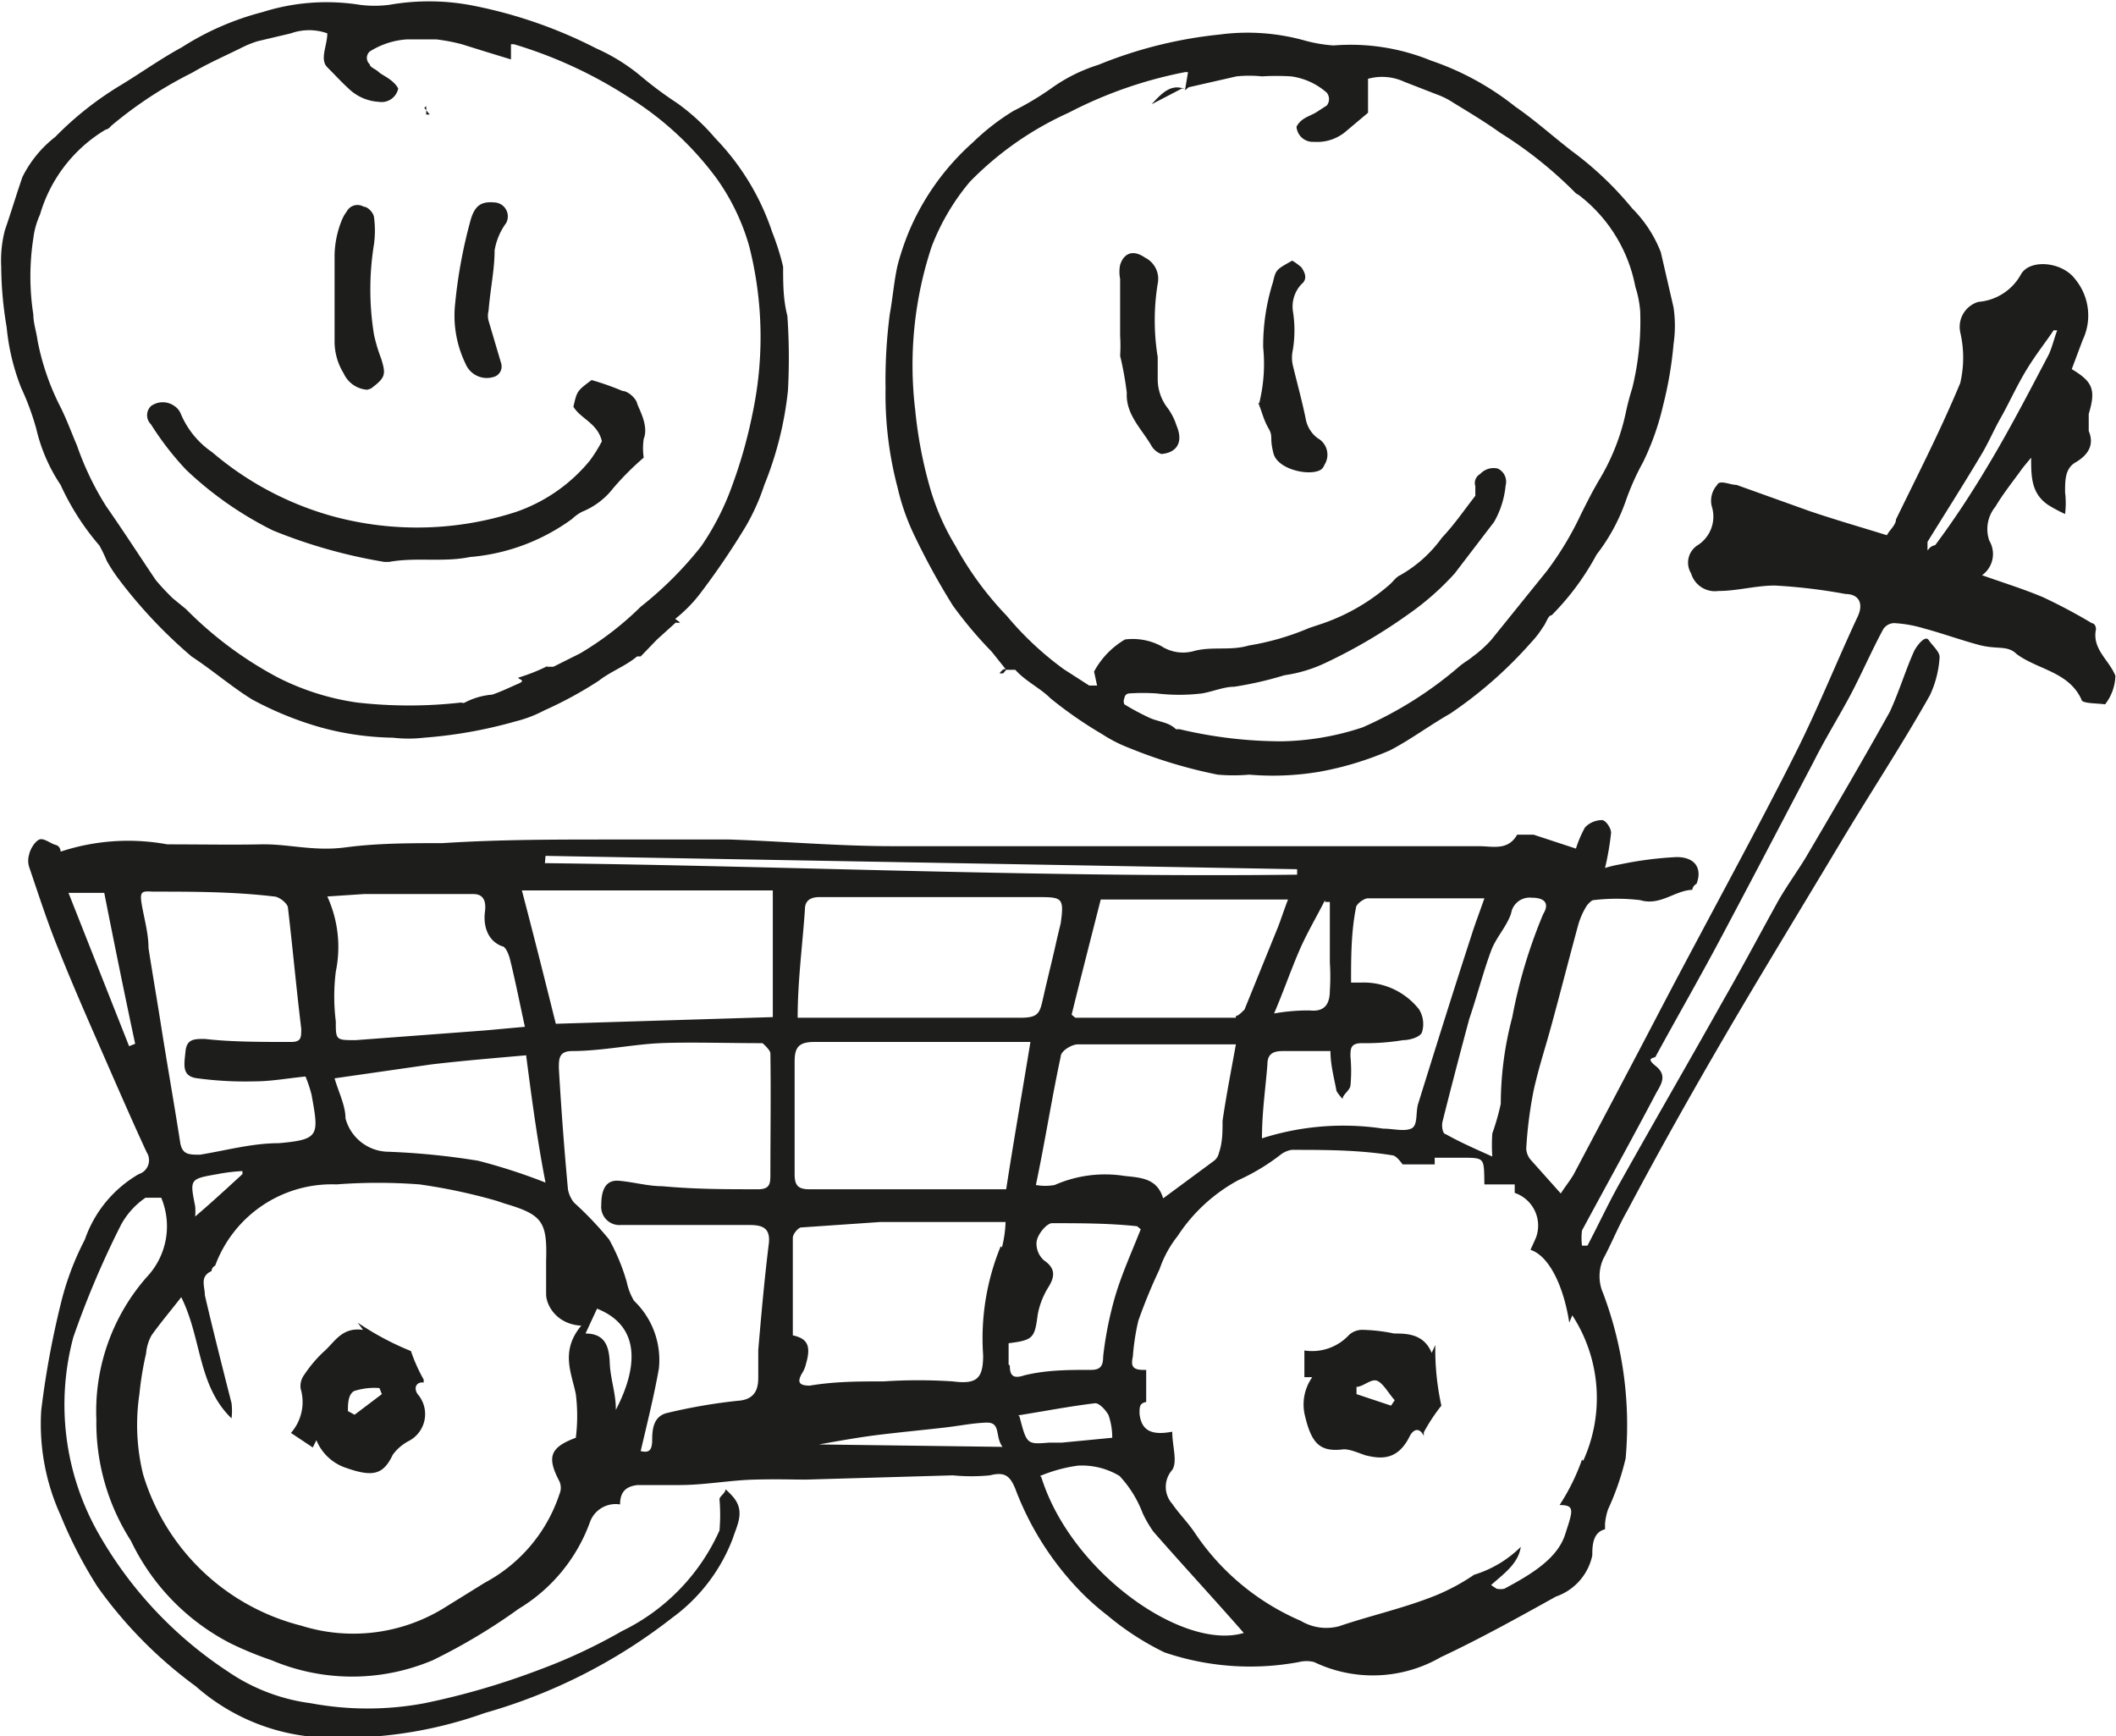 <svg xmlns="http://www.w3.org/2000/svg" viewBox="0 0 34.91 28.64"><defs><style>.cls-1{isolation:isolate;}.cls-2{fill:#1d1d1b;mix-blend-mode:multiply;}</style></defs><g class="cls-1"><g id="Layer_2" data-name="Layer 2"><g id="Ebene_1" data-name="Ebene 1"><path class="cls-2" d="M34.9,11.15c-.1-.26-.39-.44-.32-.77,0,0,0-.09-.07-.1a9,9,0,0,0-.81-.43c-.31-.13-.63-.23-1-.36a.43.43,0,0,0,.12-.57.58.58,0,0,1,.1-.56c.13-.22.3-.43.45-.64l.14-.17c0,.31,0,.59.28.78a2.49,2.49,0,0,0,.28.15,1.49,1.49,0,0,0,0-.36c0-.2,0-.39.17-.49s.33-.26.22-.52c0-.08,0-.19,0-.28.12-.4.07-.53-.28-.74l.18-.48a.94.94,0,0,0-.12-1c-.22-.3-.76-.34-.9-.08a.88.88,0,0,1-.7.45.43.43,0,0,0-.3.5,1.84,1.84,0,0,1,0,.84c-.32.77-.7,1.51-1.06,2.25,0,.09-.11.18-.15.26-.45-.14-.87-.26-1.28-.4L28.65,8c-.11,0-.28-.09-.32,0a.39.39,0,0,0-.09.35A.56.56,0,0,1,28,9a.34.34,0,0,0-.1.46.41.41,0,0,0,.45.29c.31,0,.62-.09.93-.09a9.11,9.11,0,0,1,1.17.14c.21,0,.31.15.19.39-.34.73-.64,1.48-1,2.2s-.78,1.51-1.18,2.26-.76,1.42-1.13,2.13-.91,1.73-1.37,2.6c-.06.1-.14.2-.21.31l-.5-.56a.31.31,0,0,1-.07-.18A7,7,0,0,1,25.3,18c.08-.37.2-.73.3-1.1.15-.55.29-1.1.44-1.65a1.23,1.23,0,0,1,.14-.31s.07-.09.11-.09a3.27,3.27,0,0,1,.77,0c.33.1.57-.16.86-.17,0,0,0-.06.07-.1.09-.23,0-.44-.33-.44a5.92,5.92,0,0,0-.93.12,1.83,1.83,0,0,0-.25.06,4.71,4.71,0,0,0,.1-.58c0-.08-.09-.21-.15-.21a.39.39,0,0,0-.28.12A1.85,1.85,0,0,0,26,14l-.7-.23c-.09,0-.24,0-.27,0-.15.27-.41.19-.63.19s-.46,0-.68,0l-1.08,0c-.05,0-.08,0-.1,0l-.76,0-3.63,0-3.42,0c-.9,0-1.8-.08-2.7-.11-.65,0-1.3,0-1.95,0-.93,0-1.85,0-2.78.06-.54,0-1.07,0-1.6.07s-.94-.06-1.4-.05-1,0-1.54,0A3.56,3.56,0,0,0,1,14.05s0-.09-.08-.11-.2-.12-.27-.09S.5,14,.48,14.1a.35.35,0,0,0,0,.2c.16.47.31.94.5,1.4.28.7.59,1.39.89,2.08.18.41.36.82.55,1.23a.24.24,0,0,1-.13.36,2,2,0,0,0-.89,1.08A4.67,4.67,0,0,0,1,21.52a14.57,14.57,0,0,0-.32,1.75A3.63,3.63,0,0,0,1,25a7.32,7.32,0,0,0,.61,1.18,7.2,7.2,0,0,0,1.62,1.64,3.39,3.39,0,0,0,1.89.83A7,7,0,0,0,8,28.26a9,9,0,0,0,3.09-1.57,2.89,2.89,0,0,0,1-1.31c.07-.22.21-.45,0-.69a1.36,1.36,0,0,0-.12-.12c0,.06-.09.11-.1.16a3,3,0,0,1,0,.52,3.38,3.38,0,0,1-1.61,1.66,9,9,0,0,1-1.37.64A12.27,12.27,0,0,1,7,28.1a5.1,5.1,0,0,1-1.87,0,3.14,3.14,0,0,1-1.38-.53,6.65,6.65,0,0,1-2.13-2.28,4.3,4.3,0,0,1-.41-3.23A15,15,0,0,1,2,20.2a1.29,1.29,0,0,1,.4-.44s.25,0,.26,0a1.22,1.22,0,0,1-.24,1.31,3.35,3.35,0,0,0-.83,2.35,3.61,3.61,0,0,0,.57,2A3.69,3.69,0,0,0,3.8,27.11a5.72,5.72,0,0,0,.68.28,3.41,3.41,0,0,0,2.66,0,9.7,9.7,0,0,0,1.42-.85,2.77,2.77,0,0,0,1.17-1.42.45.45,0,0,1,.5-.3c0-.22.11-.3.29-.32l.69,0c.42,0,.83-.08,1.24-.09s.57,0,.85,0l2.42-.07a3.14,3.14,0,0,0,.61,0c.24-.06.33,0,.42.22a4.91,4.91,0,0,0,1.07,1.69,4.16,4.16,0,0,0,.45.4,4.57,4.57,0,0,0,.94.61,4.39,4.39,0,0,0,2.22.16.52.52,0,0,1,.25,0,2.24,2.24,0,0,0,2.09-.08c.64-.3,1.27-.65,1.9-1a.92.92,0,0,0,.6-.68c0-.14,0-.38.21-.43,0,0,0-.06,0-.09a1,1,0,0,1,.05-.24,4.4,4.4,0,0,0,.29-.84,6.16,6.16,0,0,0-.37-2.72.7.7,0,0,1,0-.57c.14-.26.25-.54.4-.8.53-1,1.06-1.94,1.62-2.9s1.28-2.14,1.92-3.21c.48-.8,1-1.59,1.45-2.39a1.72,1.72,0,0,0,.16-.63c0-.09-.12-.19-.18-.28s-.2.1-.24.18c-.14.31-.24.65-.4,1-.45.81-.92,1.61-1.39,2.41-.14.23-.3.45-.44.69-.3.54-.59,1.09-.9,1.63-.56,1-1.14,2-1.7,3-.2.35-.37.72-.56,1.08l-.09,0a1,1,0,0,1,0-.25c.41-.76.82-1.5,1.22-2.26.07-.13.2-.29,0-.45s0-.12,0-.17c.36-.66.74-1.32,1.1-2,.5-.94,1-1.9,1.5-2.85.18-.36.39-.7.58-1.05s.37-.77.57-1.14a.22.22,0,0,1,.18-.1,2.1,2.1,0,0,1,.5.09c.3.08.6.19.9.27s.47,0,.62.15c.35.26.86.29,1.07.75,0,.07.26.06.39.08A.8.8,0,0,0,34.9,11.15ZM2.13,17.26l-1-2.53h.59c.16.81.33,1.65.51,2.49Zm22.48-1.6c.08-.2.25-.38.32-.59a.31.31,0,0,1,.34-.26c.21,0,.3.09.19.27a8.33,8.33,0,0,0-.51,1.7,5.61,5.61,0,0,0-.19,1.43,3.94,3.94,0,0,1-.14.49,2.91,2.91,0,0,0,0,.38c-.29-.13-.54-.24-.77-.37-.05,0-.07-.14-.05-.21.14-.56.29-1.13.44-1.69C24.37,16.43,24.48,16,24.61,15.66Zm-2.46,2.47c0-.07.12-.14.13-.22a2.57,2.57,0,0,0,0-.48c0-.13,0-.22.19-.22a3.82,3.82,0,0,0,.68-.05c.11,0,.28-.05.31-.13a.46.46,0,0,0-.05-.38,1.16,1.16,0,0,0-.94-.44h-.18c0-.41,0-.82.08-1.23,0-.06.12-.15.19-.16h1.93c-.08.23-.15.41-.21.6-.3.92-.59,1.85-.88,2.78-.05.15,0,.37-.12.42s-.3,0-.46,0a4.41,4.41,0,0,0-2,.16c0-.44.06-.83.09-1.22,0-.16.08-.22.25-.22s.51,0,.79,0c0,.23.06.44.1.66A.81.81,0,0,0,22.15,18.13Zm-4.65-.7c0-.09.18-.2.28-.2.46,0,.91,0,1.37,0H20l.39,0c-.08.44-.16.85-.22,1.26,0,.18,0,.36-.06.53a.22.22,0,0,1-.08.13l-.84.62c-.1-.33-.36-.34-.64-.37a2.06,2.06,0,0,0-1.15.15.87.87,0,0,1-.31,0C17.24,18.84,17.35,18.13,17.5,17.43Zm-.74-.64-1.92,0c-.47,0-.93,0-1.39,0l-.29,0c0-.61.08-1.2.12-1.79,0-.14.09-.2.24-.2l1.37,0H17l.1,0c.42,0,.46,0,.4.43l-.06.25c-.07.32-.15.63-.22.94S17.15,16.8,16.76,16.79Zm3.63,0H17.74s0,0-.06-.05c.15-.61.31-1.23.48-1.9h3.09c-.07.18-.11.31-.16.44l-.56,1.38C20.5,16.68,20.44,16.76,20.39,16.76Zm1.47-1.91.08,0v1a3.53,3.53,0,0,1,0,.46c0,.19-.06.36-.33.33a3.2,3.2,0,0,0-.59.05c.15-.35.26-.67.4-1S21.71,15.15,21.86,14.85ZM9,14.12l12.4.22v.09c-4.14.05-8.27-.14-12.41-.19Zm3.75.57v2.09l-3.58.11c-.19-.76-.37-1.48-.56-2.2ZM9,19.51a9.49,9.49,0,0,0-1.11-.36A12,12,0,0,0,6.37,19a.74.74,0,0,1-.67-.55c0-.21-.11-.42-.18-.66l1.6-.23c.51-.06,1-.1,1.56-.15C8.77,18.1,8.86,18.79,9,19.51Zm-3-4.76c.22,0,.44,0,.67,0,.38,0,.76,0,1.14,0,.19,0,.21.15.19.3s0,.45.28.56c.06,0,.11.13.13.2.09.36.16.72.25,1.13L8,17l-2.13.16c-.33,0-.33,0-.33-.31a3.32,3.32,0,0,1,0-.82,2,2,0,0,0-.14-1.24ZM2.67,17c-.07-.45-.15-.91-.22-1.36,0-.24-.07-.48-.11-.71s0-.23.18-.22c.66,0,1.33,0,2,.08.08,0,.22.11.23.18.08.68.14,1.35.22,2,0,.15,0,.22-.17.22-.47,0-1,0-1.42-.05-.18,0-.3,0-.32.21s-.07.41.2.44a5.93,5.93,0,0,0,.94.05c.27,0,.54-.05.84-.08a2.11,2.11,0,0,1,.1.3c.12.67.14.74-.54.8-.44,0-.87.12-1.3.19-.19,0-.3,0-.33-.22C2.88,18.25,2.77,17.63,2.67,17ZM4,19.37c-.25.23-.5.46-.78.7a1,1,0,0,0,0-.17c-.09-.45-.09-.45.37-.53A3,3,0,0,1,4,19.32ZM9.5,23a2.9,2.9,0,0,1,0,.72c-.43.16-.48.32-.27.72a.26.26,0,0,1,0,.21A2.57,2.57,0,0,1,8,26.11l-.71.44a2.86,2.86,0,0,1-2.32.27,3.66,3.66,0,0,1-2.61-2.5A3.42,3.42,0,0,1,2.3,23a5.2,5.2,0,0,1,.11-.67.75.75,0,0,1,.09-.3c.15-.21.32-.41.49-.63.34.68.27,1.46.83,2a1.06,1.06,0,0,0,0-.25c-.15-.59-.3-1.18-.44-1.78,0-.15-.09-.31.11-.4,0,0,0-.06.06-.09a2.05,2.05,0,0,1,2-1.34,9,9,0,0,1,1.37,0,9.26,9.26,0,0,1,1.27.27l.15.05c.61.18.69.3.67.94,0,.18,0,.36,0,.55s.18.5.58.52C9.24,22.29,9.43,22.65,9.5,23Zm.66.24c0-.25-.09-.5-.1-.75S10,22,9.66,22l.19-.41C10.58,21.88,10.52,22.57,10.16,23.26Zm2.55-3.88c0,.17,0,.27-.24.26-.51,0-1,0-1.54-.05-.24,0-.48-.07-.72-.09s-.29.19-.29.4a.3.3,0,0,0,.32.33l1.95,0h.18c.24,0,.35.07.31.34-.07.57-.12,1.14-.17,1.72,0,.14,0,.29,0,.43s0,.39-.34.41a9.07,9.07,0,0,0-1.16.2c-.22.05-.25.25-.25.44s-.06.22-.19.19c.11-.47.22-.91.3-1.36a1.35,1.35,0,0,0-.41-1.12,1,1,0,0,1-.12-.31,3.33,3.33,0,0,0-.29-.7,5.58,5.58,0,0,0-.58-.61.49.49,0,0,1-.1-.22c-.06-.65-.11-1.31-.15-2,0-.15,0-.28.22-.28.48,0,1-.11,1.45-.13s1.13,0,1.69,0c0,0,.13.11.13.17C12.72,18.07,12.71,18.72,12.71,19.38Zm.8,4.47v0c.34-.06.67-.12,1-.16s.64-.07,1-.11.51-.08.76-.09.14.23.27.4Zm3-3.27a4,4,0,0,0-.29,1.8c0,.39-.11.48-.5.43a8.68,8.68,0,0,0-1.14,0c-.4,0-.81,0-1.22.07-.18,0-.21-.06-.13-.2a.51.51,0,0,0,.07-.17c.09-.31,0-.41-.22-.46,0-.56,0-1.08,0-1.61,0-.06.09-.17.14-.17l1.31-.09.86,0h1.2A1.93,1.93,0,0,1,16.53,20.58Zm-1.35-.94c-.61,0-1.21,0-1.81,0-.19,0-.24-.07-.24-.25,0-.62,0-1.24,0-1.86,0-.22.06-.32.32-.32,1.11,0,2.22,0,3.33,0H17c-.13.8-.27,1.59-.4,2.43Zm1.48,2.89c0-.11,0-.22,0-.35.41-.05.43-.09.48-.47a1.3,1.3,0,0,1,.18-.46c.11-.18.11-.31-.08-.44a.37.37,0,0,1-.12-.28c0-.13.16-.32.25-.33.47,0,.94,0,1.41.05,0,0,0,0,.06.05-.15.38-.31.73-.42,1.1a5.93,5.93,0,0,0-.2,1c0,.16-.05.22-.2.22-.37,0-.73,0-1.1.09C16.72,22.75,16.66,22.7,16.66,22.53Zm.16.84c.44-.07.85-.15,1.27-.2.07,0,.18.12.22.2a1.14,1.14,0,0,1,.06.37l-.83.08h-.21C16.94,23.83,16.94,23.83,16.82,23.37Zm.36,1a2.5,2.5,0,0,1,.62-.17,1.2,1.2,0,0,1,.69.17,1.86,1.86,0,0,1,.38.61,1.92,1.92,0,0,0,.18.31c.49.56,1,1.11,1.49,1.67C19.52,27.24,17.67,25.94,17.18,24.37Zm8.94-.27,0,0a3.47,3.47,0,0,1-.37.75c.26,0,.22.09.09.49s-.57.66-1,.89a.29.29,0,0,1-.13,0s0,0-.09-.06c.2-.18.45-.35.49-.63a1.87,1.87,0,0,1-.77.46,3.46,3.46,0,0,1-.63.34c-.52.21-1.07.33-1.6.51a.82.82,0,0,1-.63-.09,4,4,0,0,1-1.76-1.47c-.11-.16-.25-.3-.36-.46a.42.42,0,0,1,0-.56c.09-.14,0-.39,0-.63-.32.06-.51,0-.54-.3,0-.11,0-.17.11-.19V22.6h-.05c-.19,0-.2-.08-.17-.22a3.82,3.82,0,0,1,.09-.59,8.93,8.93,0,0,1,.35-.85,1.83,1.83,0,0,1,.3-.55,2.77,2.77,0,0,1,1-.92,3.45,3.45,0,0,0,.71-.43.41.41,0,0,1,.17-.07c.55,0,1.1,0,1.66.09.05,0,.12.08.17.15h.53l0-.11c.19,0,.31,0,.44,0,.4,0,.37,0,.38.44v0h.5v.29l0-.15a.57.57,0,0,1,.35.74l-.09.2c.29.09.54.56.64,1.2l.05-.12A2.5,2.5,0,0,1,26.12,24.1Zm5.7-15c0-.05,0-.11,0-.14.29-.47.59-.94.87-1.41.13-.21.22-.43.34-.64s.27-.54.43-.8.3-.43.44-.64l.06,0c-.05.13-.08.27-.14.4-.3.57-.6,1.15-.93,1.71s-.62,1-.94,1.43C31.92,9,31.86,9,31.82,9.06ZM23.26,23.69c.07-.13.17-.13.23,0l0-.06a3,3,0,0,1,.29-.44,4.31,4.31,0,0,1-.1-1h0l-.06.13C23.49,22,23.2,22,23,22a2.84,2.84,0,0,0-.5-.06.33.33,0,0,0-.24.08.83.83,0,0,1-.74.26v.44l.13,0a.78.78,0,0,0-.12.64c.11.46.25.6.64.55.11,0,.24.06.36.1C22.78,24.07,23.06,24.1,23.26,23.69Zm-.31-.5L22.38,23v-.12c.11,0,.24-.14.34-.1s.19.21.29.32ZM6.89,23c-.08-.12,0-.21.1-.19l0-.05a2.73,2.73,0,0,1-.21-.47,4.75,4.75,0,0,1-.88-.47h0l.09.12c-.36-.05-.47.21-.66.37a2.17,2.17,0,0,0-.31.37.31.31,0,0,0-.06.23.77.77,0,0,1-.16.73l.36.24.06-.12a.8.8,0,0,0,.47.45c.45.16.63.13.79-.21a.77.77,0,0,1,.27-.23A.5.5,0,0,0,6.89,23ZM6.3,23l-.45.34-.11-.06c0-.11,0-.27.1-.33a1.08,1.08,0,0,1,.42-.05ZM16.6,11.05ZM14.68,5.18c.05-.27.07-.55.13-.81A4.41,4.41,0,0,1,15,3.81a4.1,4.1,0,0,1,1.05-1.46,3.76,3.76,0,0,1,.67-.52,4.83,4.83,0,0,0,.62-.37,2.72,2.72,0,0,1,.78-.39,7.21,7.21,0,0,1,2-.5,3.5,3.5,0,0,1,1.41.1,2.43,2.43,0,0,0,.47.08A3.5,3.5,0,0,1,23.61,1h0A4.6,4.6,0,0,1,25,1.76c.32.22.62.49.93.73a5.51,5.51,0,0,1,1,.95,2.09,2.09,0,0,1,.47.72l.21.91a2.07,2.07,0,0,1,0,.61,6.26,6.26,0,0,1-.17,1,4.4,4.4,0,0,1-.33.94,4.17,4.17,0,0,0-.29.65,3.13,3.13,0,0,1-.48.88,4.3,4.3,0,0,1-.74,1c-.06,0-.09.13-.14.19a1.64,1.64,0,0,1-.2.26,7,7,0,0,1-1.33,1.17c-.35.2-.67.44-1,.61a5.26,5.26,0,0,1-1.15.35,4.61,4.61,0,0,1-1.17.05,3,3,0,0,1-.52,0,8,8,0,0,1-1.46-.44,2.38,2.38,0,0,1-.45-.23,6.81,6.81,0,0,1-.85-.59c-.17-.17-.41-.28-.58-.47H16.6l-.24-.3a6.76,6.76,0,0,1-.64-.76,11.68,11.68,0,0,1-.66-1.21,3.7,3.7,0,0,1-.25-.73,6,6,0,0,1-.2-1.64A8.46,8.46,0,0,1,14.68,5.18Zm.42,1.59A7.15,7.15,0,0,0,15.33,8a3.94,3.94,0,0,0,.43,1,5.41,5.41,0,0,0,.85,1.16,5.22,5.22,0,0,0,.94.88l.42.27h.13l-.05-.23a1.36,1.36,0,0,1,.51-.53h0a1,1,0,0,1,.6.11.66.66,0,0,0,.54.08c.3-.08.6,0,.9-.09a4.31,4.31,0,0,0,1-.29l.15-.05a3.33,3.33,0,0,0,1.17-.66c.06-.05.11-.13.18-.16a2.16,2.16,0,0,0,.69-.62c.2-.21.37-.46.55-.69l0-.16a.17.17,0,0,1,.08-.2.3.3,0,0,1,.29-.09.24.24,0,0,1,.13.28,1.5,1.5,0,0,1-.19.6L24,9.46a4.45,4.45,0,0,1-.76.67,8.74,8.74,0,0,1-1.38.81,2.34,2.34,0,0,1-.67.2,5.87,5.87,0,0,1-.83.19c-.17,0-.35.08-.53.11a3.14,3.14,0,0,1-.75,0,3.39,3.39,0,0,0-.45,0s-.07,0-.08.08a.12.12,0,0,0,0,.1,4.1,4.1,0,0,0,.41.22c.15.07.32.07.44.19l.06,0a7.3,7.3,0,0,0,1.69.2A4.46,4.46,0,0,0,22.48,12a6.34,6.34,0,0,0,1.59-1c.08-.07.16-.11.23-.17a2,2,0,0,0,.3-.27l.92-1.14a5.22,5.22,0,0,0,.56-.93c.1-.2.2-.4.32-.6a3.61,3.61,0,0,0,.42-1.07,4.26,4.26,0,0,1,.11-.42,4.61,4.61,0,0,0,.13-1.27,1.77,1.77,0,0,0-.08-.4,2.49,2.49,0,0,0-.93-1.51L26,3.19a6.85,6.85,0,0,0-1.25-1c-.25-.18-.52-.34-.78-.5a1.26,1.26,0,0,0-.26-.13l-.54-.21a.87.87,0,0,0-.6-.05l0,.56-.38.32a.73.73,0,0,1-.51.16.27.27,0,0,1-.29-.25c.08-.15.22-.17.33-.24l.17-.11a.17.17,0,0,0,0-.21,1.11,1.11,0,0,0-.59-.27,3.88,3.88,0,0,0-.48,0,2,2,0,0,0-.42,0l-.79.18-.06.05.05-.3s0,0-.05,0a7.07,7.07,0,0,0-1.92.67A5.34,5.34,0,0,0,16,3a3.73,3.73,0,0,0-.63,1.07A6.21,6.21,0,0,0,15.1,6.77Zm1.5,4.28s0,0-.05.06l-.06,0,0,0a.23.23,0,0,1,.07-.07h.06Zm1.88-5.18a2.68,2.68,0,0,0,0-.33c0-.31,0-.63,0-.94a.58.58,0,0,1,0-.23c.06-.19.21-.26.41-.12a.39.39,0,0,1,.21.43,3.77,3.77,0,0,0,0,1.21c0,.12,0,.25,0,.38a.78.78,0,0,0,.17.47,1,1,0,0,1,.14.28c.12.28,0,.45-.25.47A.31.31,0,0,1,19,7.36c-.16-.28-.43-.52-.41-.88A5.41,5.41,0,0,0,18.48,5.87ZM21.32,4.3a1,1,0,0,1,.15.11c.07.1.1.2,0,.28a.54.54,0,0,0-.14.44,2,2,0,0,1,0,.64.58.58,0,0,0,0,.26c.07.29.15.58.21.87a.51.51,0,0,0,.2.33.31.31,0,0,1,.11.44.16.16,0,0,1-.06.08c-.18.11-.71,0-.78-.27s0-.27-.08-.41-.1-.24-.15-.37,0,0,0-.07a2.7,2.7,0,0,0,.06-.9A3.49,3.49,0,0,1,21,4.66C21.05,4.45,21.05,4.45,21.32,4.3ZM19.5,1.46,19,1.72c.18-.2.33-.34.55-.25Zm-8.95,9.36ZM13,6.44A5.71,5.71,0,0,1,12.61,8a3.55,3.55,0,0,1-.31.69,12.49,12.49,0,0,1-.77,1.13,2.4,2.4,0,0,1-.39.39h0l.08.06,0,0a.11.11,0,0,1-.07,0l0,0-.31.28-.27.28h-.06c-.19.16-.44.25-.63.4a6.56,6.56,0,0,1-.9.49,2.07,2.07,0,0,1-.47.18A7.59,7.59,0,0,1,7,12.17a2.26,2.26,0,0,1-.52,0A4.73,4.73,0,0,1,5.29,12a5.58,5.58,0,0,1-1.13-.46c-.34-.21-.65-.48-1-.71A8,8,0,0,1,1.94,9.53a2.68,2.68,0,0,1-.18-.28A2.25,2.25,0,0,0,1.64,9,4.18,4.18,0,0,1,1,8a2.8,2.8,0,0,1-.4-.92,4.28,4.28,0,0,0-.25-.68,3.65,3.65,0,0,1-.24-1,6.18,6.18,0,0,1-.09-1,2,2,0,0,1,.06-.6c.1-.29.19-.59.29-.88a1.92,1.92,0,0,1,.54-.66A5.45,5.45,0,0,1,2,1.4c.33-.2.65-.43,1-.62A4.6,4.6,0,0,1,4.33.2h0A3.5,3.5,0,0,1,5.94.08a1.91,1.91,0,0,0,.48,0A3.78,3.78,0,0,1,7.84.1a7.68,7.68,0,0,1,2,.7,3.13,3.13,0,0,1,.75.47,6.22,6.22,0,0,0,.58.43,3.47,3.47,0,0,1,.63.58,4.07,4.07,0,0,1,.94,1.55,4.17,4.17,0,0,1,.18.57c0,.27,0,.54.07.81A10,10,0,0,1,13,6.44ZM7.69.7h0Zm3.43,9.55Zm1.24-6.19a3.63,3.63,0,0,0-.54-1.12,5.26,5.26,0,0,0-1.47-1.35A7.36,7.36,0,0,0,8.48.73s0,0-.05,0l0,.3s0-.05,0-.05Q8,.85,7.62.73A3.1,3.1,0,0,0,7.2.65H6.71a1.3,1.3,0,0,0-.61.2.14.14,0,0,0,0,.21c0,.05.1.08.15.13s.24.12.32.27a.28.28,0,0,1-.32.22.78.78,0,0,1-.5-.22c-.11-.1-.22-.22-.35-.35s0-.36,0-.56a.89.89,0,0,0-.6,0L4.25.68A1.69,1.69,0,0,0,4,.78c-.28.14-.56.26-.83.42a6.74,6.74,0,0,0-1.34.88.15.15,0,0,1-.09.06A2.42,2.42,0,0,0,.66,3.54a1.34,1.34,0,0,0-.11.39,4.11,4.11,0,0,0,0,1.26c0,.14.05.28.07.43A4.11,4.11,0,0,0,1,6.72c.1.2.18.42.27.63a4.86,4.86,0,0,0,.48,1c.28.4.55.82.82,1.22a4,4,0,0,0,.28.3l.22.18a6.2,6.2,0,0,0,1.52,1.13,4.18,4.18,0,0,0,1.3.41,7.6,7.6,0,0,0,1.72,0,.07.07,0,0,0,.06,0,1.17,1.17,0,0,1,.45-.13c.15-.05.29-.12.43-.18s0-.07,0-.1l0,0a3.07,3.07,0,0,0,.5-.2L9,11c.06,0,.1,0,.13,0l.44-.22a5.15,5.15,0,0,0,1-.77,6,6,0,0,0,1-1,4.35,4.35,0,0,0,.51-1,8,8,0,0,0,.34-1.21A6.08,6.08,0,0,0,12.36,4.06ZM9.93,7.28c-.07-.3-.35-.37-.47-.57.06-.26.06-.26.3-.44a4.4,4.4,0,0,1,.51.18c.09,0,.22.12.24.2s.2.37.11.59a1.07,1.07,0,0,0,0,.31,4.72,4.72,0,0,0-.5.5,1.23,1.23,0,0,1-.51.39.66.66,0,0,0-.17.12,3.32,3.32,0,0,1-1.69.63c-.44.09-.89,0-1.33.08H6.34A8.56,8.56,0,0,1,4.5,8.75a5.86,5.86,0,0,1-1.43-1A4.91,4.91,0,0,1,2.49,7a.21.21,0,0,1,0-.3.33.33,0,0,1,.39,0,.28.28,0,0,1,.1.12,1.44,1.44,0,0,0,.52.64,5.19,5.19,0,0,0,2,1.06,5.3,5.3,0,0,0,3-.07A2.72,2.72,0,0,0,9.73,7.6,2.36,2.36,0,0,0,9.93,7.28ZM6.06,6.43a.46.46,0,0,1-.39-.27,1,1,0,0,1-.15-.54c0-.47,0-1,0-1.42a1.62,1.62,0,0,1,.12-.57.64.64,0,0,1,.08-.14A.2.2,0,0,1,6,3.41c.07,0,.16.1.17.17a1.68,1.68,0,0,1,0,.45,4.65,4.65,0,0,0,0,1.49,2.64,2.64,0,0,0,.12.4c.08.26.07.31-.17.49ZM7.51,5a8.11,8.11,0,0,1,.26-1.39c.07-.22.17-.29.39-.27a.23.23,0,0,1,.19.34,1.06,1.06,0,0,0-.19.45c0,.32-.07.63-.1,1a.32.32,0,0,0,0,.16l.21.71a.18.18,0,0,1-.1.21A.38.38,0,0,1,7.68,6,1.82,1.82,0,0,1,7.51,5ZM7,1.78l.09.11-.06,0a.78.78,0,0,0,0-.14Z"/></g></g></g></svg>